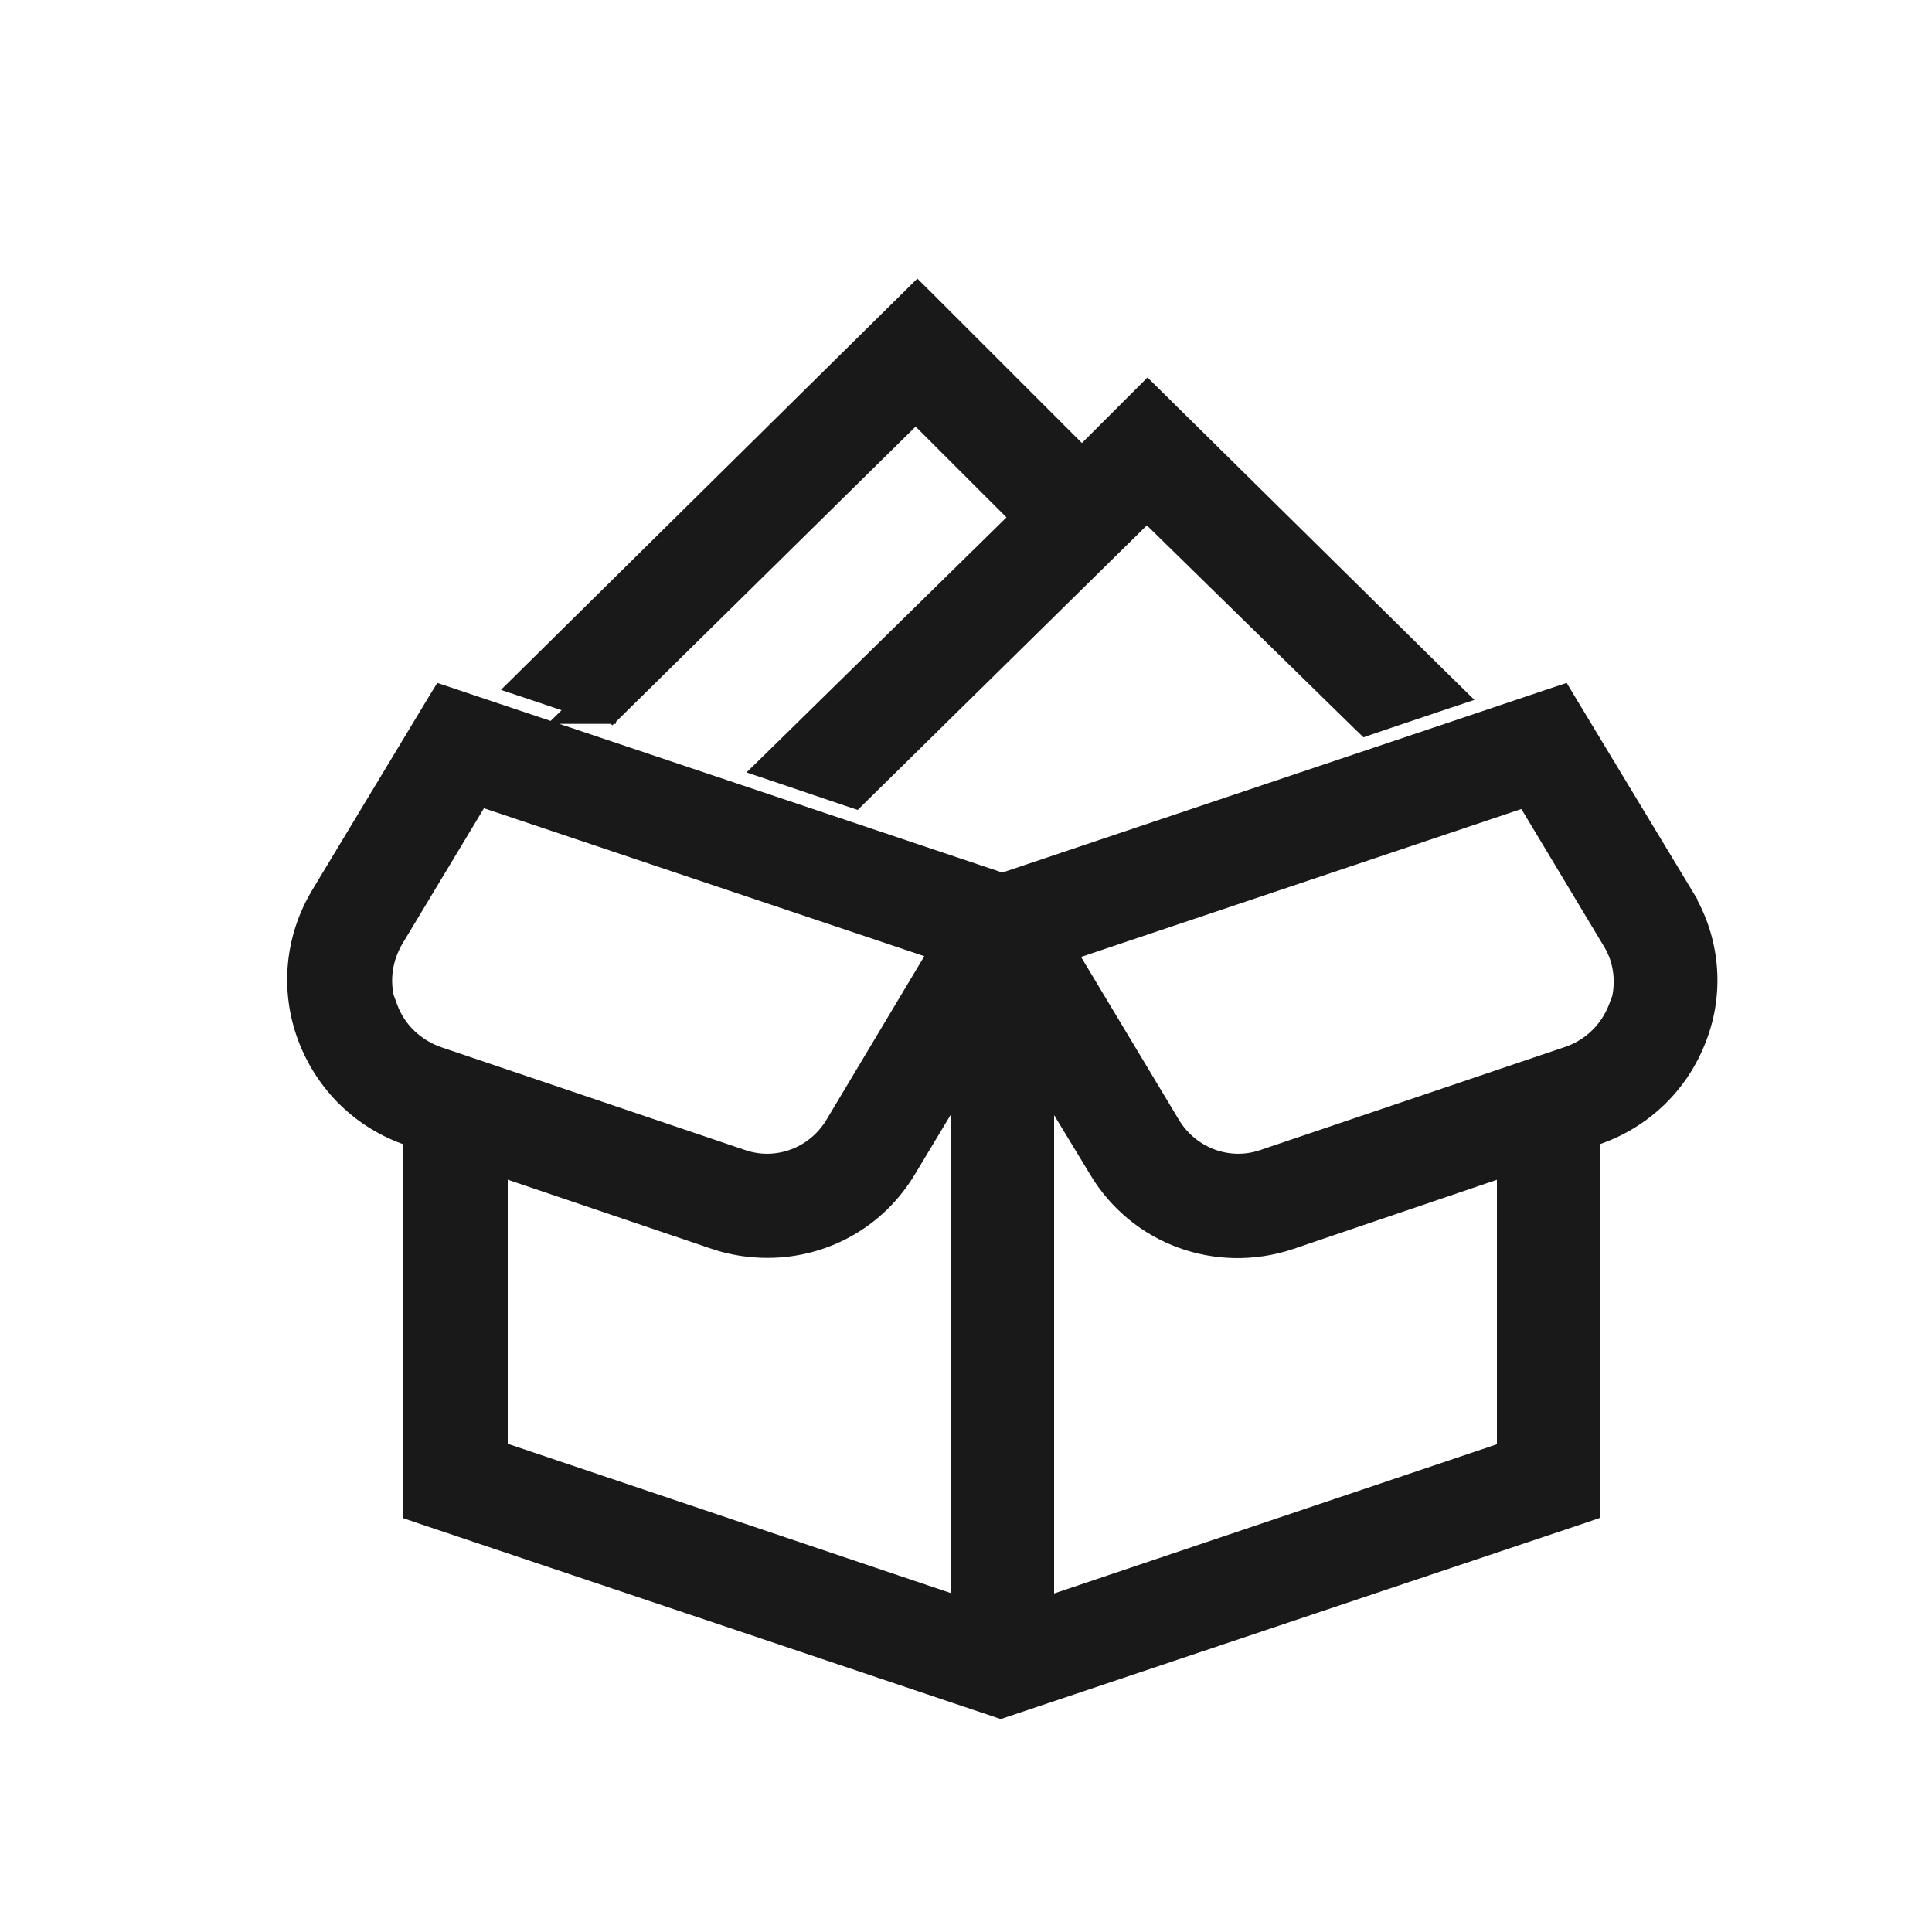 <svg width="25" height="25" viewBox="0 0 25 25" fill="none" xmlns="http://www.w3.org/2000/svg">
<path d="M21.776 11.622L21.778 11.62L20.268 9.12L20.206 9.017L20.092 9.055L12.97 11.449L5.838 9.055L5.724 9.017L5.661 9.12L4.172 11.589C4.172 11.589 4.172 11.59 4.172 11.59C3.838 12.139 3.773 12.807 3.999 13.41C4.225 14.012 4.699 14.475 5.312 14.68L5.36 14.695V19.427V19.535L5.462 19.57L12.902 22.07L12.95 22.086L12.998 22.07L20.448 19.57L20.55 19.535V19.427V14.697L20.635 14.67L20.635 14.67L20.638 14.669C21.24 14.465 21.714 14.013 21.94 13.41C22.165 12.822 22.103 12.159 21.776 11.622ZM9.598 15.025L9.598 15.025L5.668 13.695C5.668 13.695 5.668 13.695 5.668 13.695C5.358 13.589 5.114 13.36 5 13.055L4.964 12.957H4.959C4.886 12.68 4.929 12.387 5.079 12.134C5.079 12.134 5.079 12.134 5.079 12.134L6.196 10.278L12.185 12.29L10.821 14.57C10.821 14.57 10.821 14.57 10.821 14.57C10.567 14.991 10.059 15.182 9.598 15.025ZM6.42 18.79V15.056L9.262 16.019L9.262 16.02C9.489 16.095 9.715 16.127 9.93 16.127C10.651 16.127 11.331 15.761 11.719 15.104C11.719 15.104 11.719 15.104 11.719 15.104L12.45 13.888V20.822L6.42 18.79ZM16.687 16.02L16.688 16.019L19.52 15.057V18.796L13.49 20.828V13.893L14.231 15.114C14.231 15.114 14.231 15.114 14.231 15.115C14.738 15.966 15.752 16.331 16.687 16.02ZM15.128 14.57L13.764 12.3L19.753 10.288L20.881 12.165L20.882 12.166C21.022 12.394 21.063 12.668 21.007 12.93L20.96 13.054C20.846 13.352 20.609 13.58 20.311 13.686C20.311 13.686 20.31 13.686 20.31 13.686L16.352 15.025L16.352 15.025C15.89 15.182 15.383 14.991 15.128 14.57C15.128 14.57 15.128 14.57 15.128 14.57ZM7.84 9.217L7.858 9.106L7.925 9.174L11.849 5.309L13.237 6.696L10.115 9.76L9.94 9.931L10.172 10.009L10.972 10.28L11.059 10.309L11.125 10.244L14.84 6.588L17.615 9.305L17.681 9.369L17.768 9.339L18.568 9.069L18.799 8.992L18.625 8.821L14.955 5.201L14.849 5.096L14.744 5.201L14 5.945L11.976 3.921L11.87 3.816L11.764 3.921L6.934 8.691L6.761 8.862L6.992 8.939L7.546 9.127L7.454 9.217H7.82H7.84Z" fill="#191919" stroke="#191919" stroke-width="0.3"/>
</svg>
